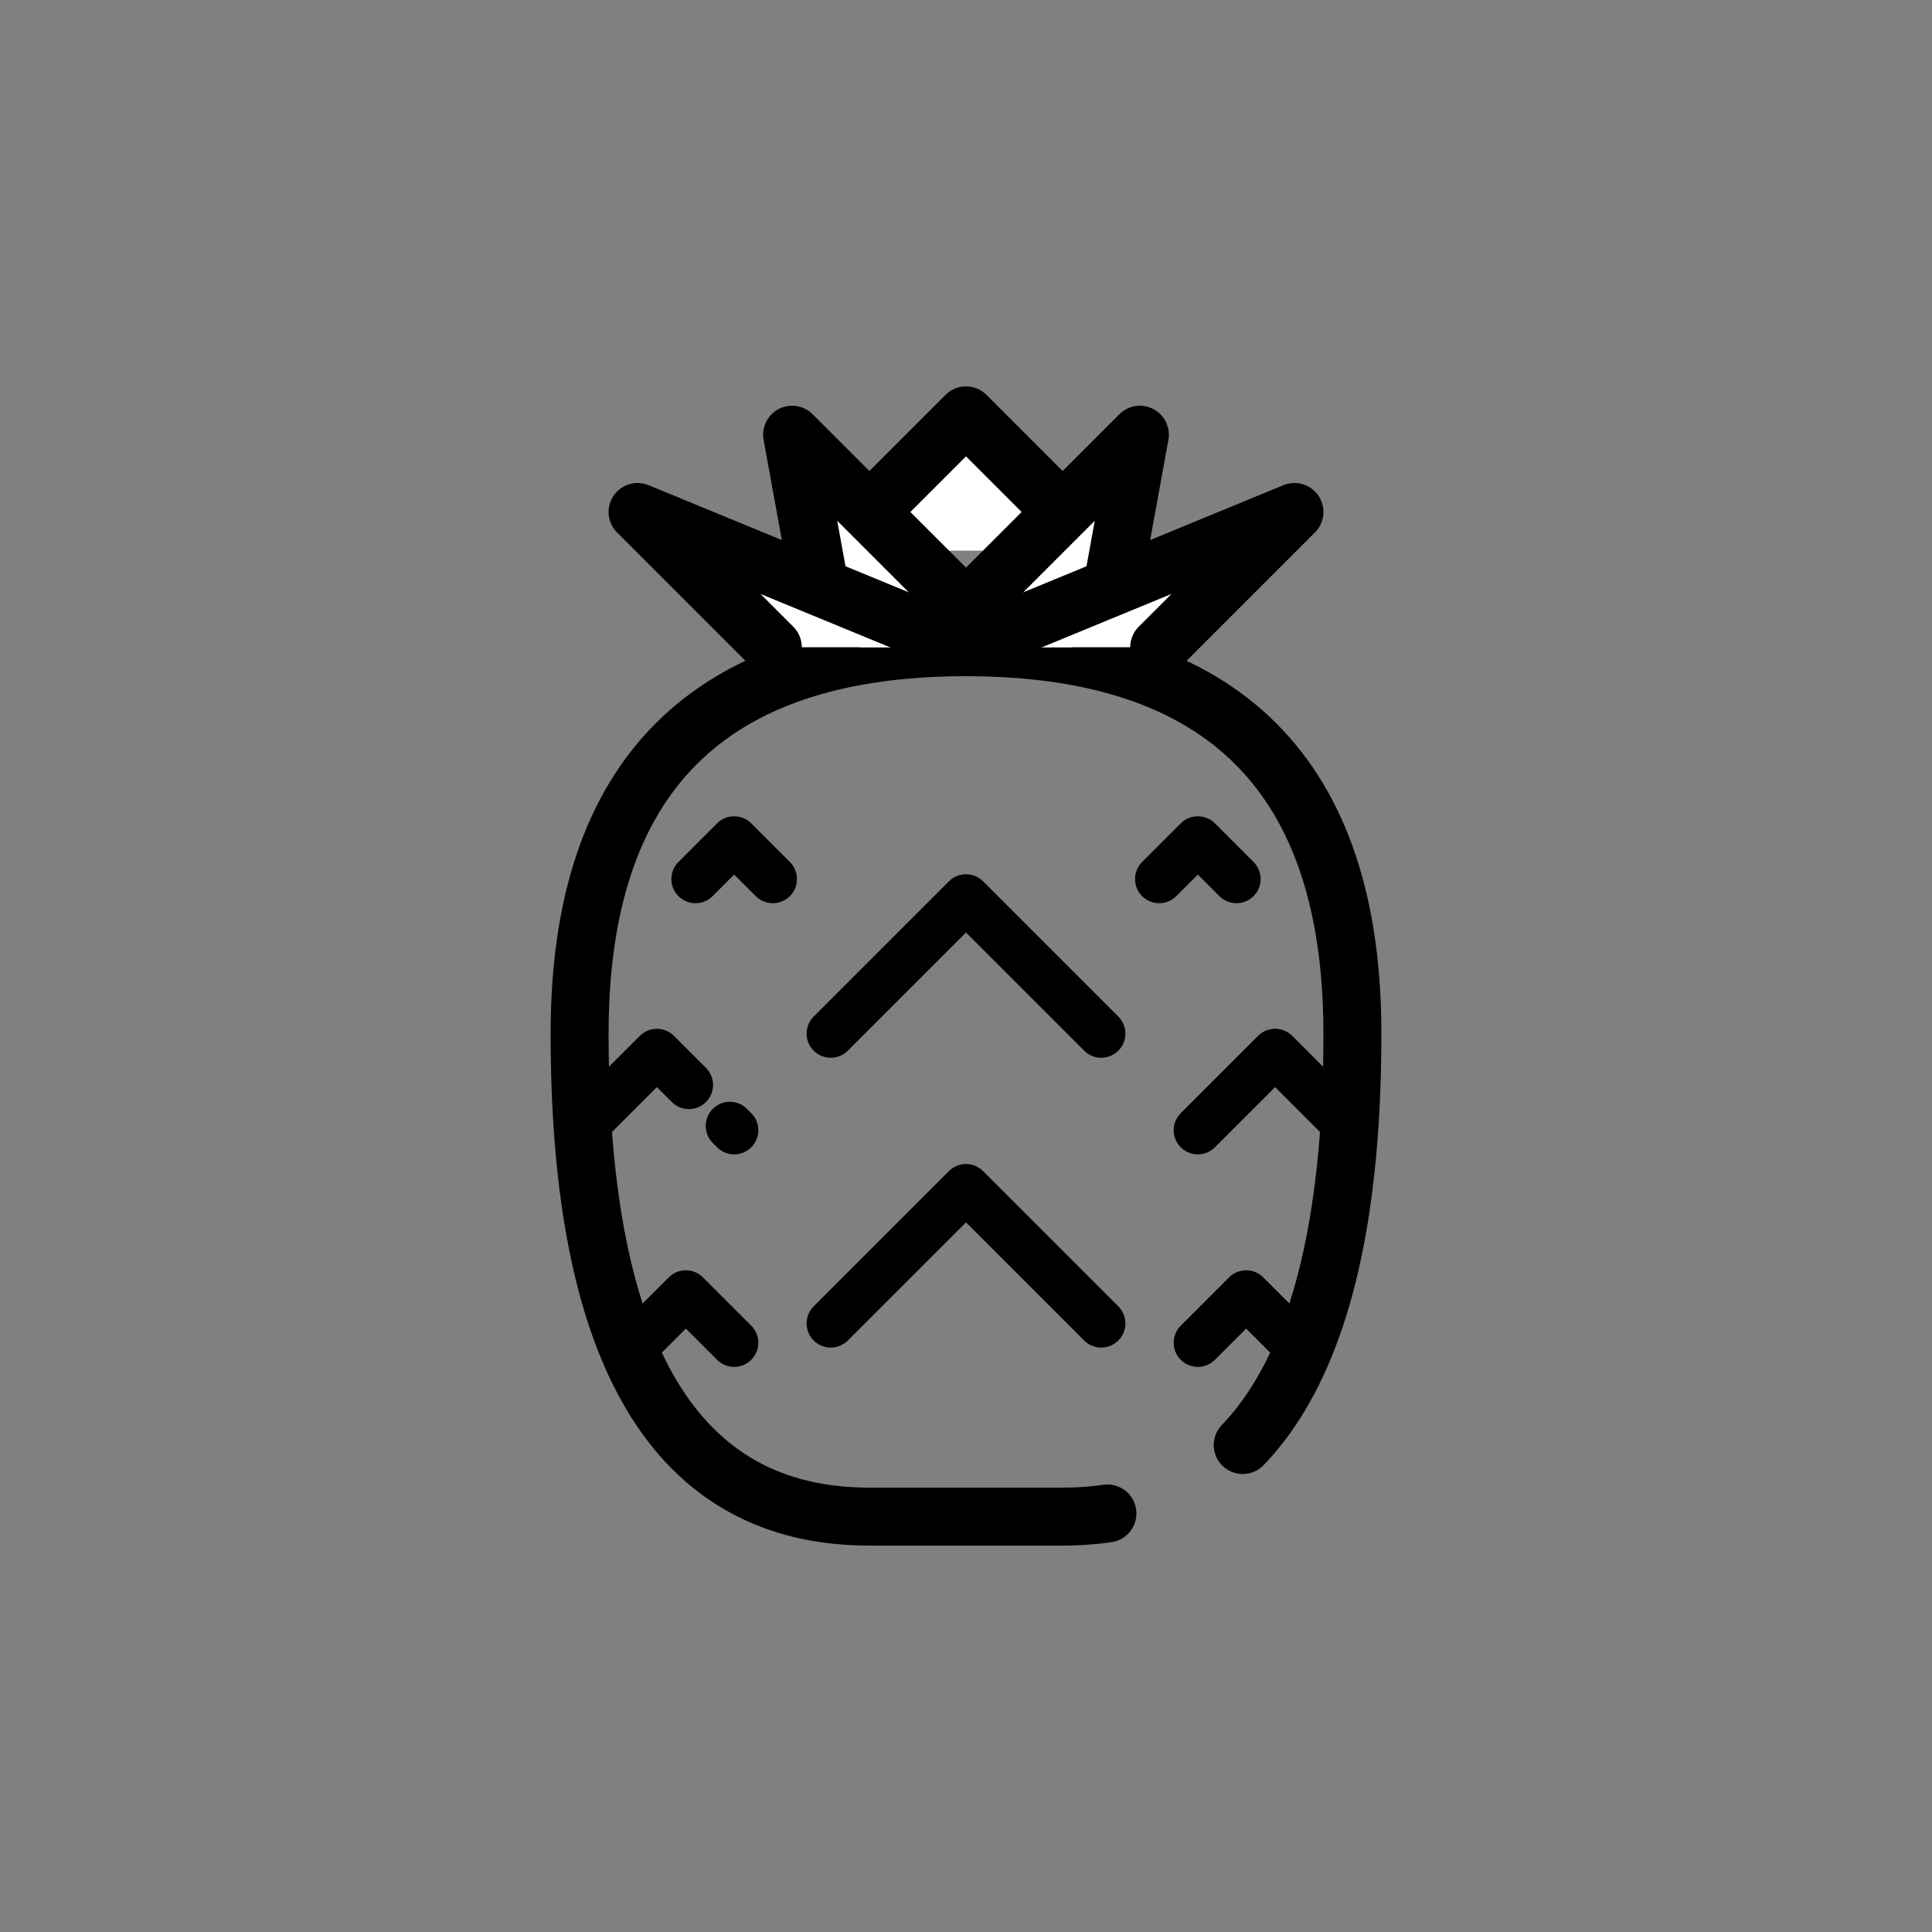 <svg id="pineapple" viewBox="0 0 100 100" xmlns="http://www.w3.org/2000/svg">
 <rect x="0" y="0" width="100" height="100" fill="#808080" stroke="none"/>
 <g transform="translate(0,12.5)" fill="none" stroke="currentColor" stroke-linecap="round" stroke-linejoin="round" stroke-width="3">
  <path d="m50 21q20 0 20 20 0 25-15 25h-10q-15 0-15-25 0-20 20-20" stroke-dasharray="55 8 80"/>
  <g stroke-width="2.5">
   <path d="m36 33 2-2 2 2"/>
   <path d="m60 33 2-2 2 2"/>
   <path d="m30 46 4-4 4 4" stroke-dasharray="8, 3, 5"/>
   <path d="m62 46 4-4 4 4"/>
   <path d="m33 57 2.5-2.5 2.5 2.5"/>
   <path d="m62 57 2.5-2.5 2.5 2.5"/>
   <path d="m43 41 7-7 7 7"/>
   <path d="m43 56 7-7 7 7"/>
  </g>
  <g fill="#ffffff">
   <path d="m43 16 7-7 7 7"/>
   <path d="m43 21-2-11 9 9 9-9-2 11"/>
   <path d="m40 21-7-7 17 7 17-7-7 7"/>
  </g>
 </g>
</svg>
